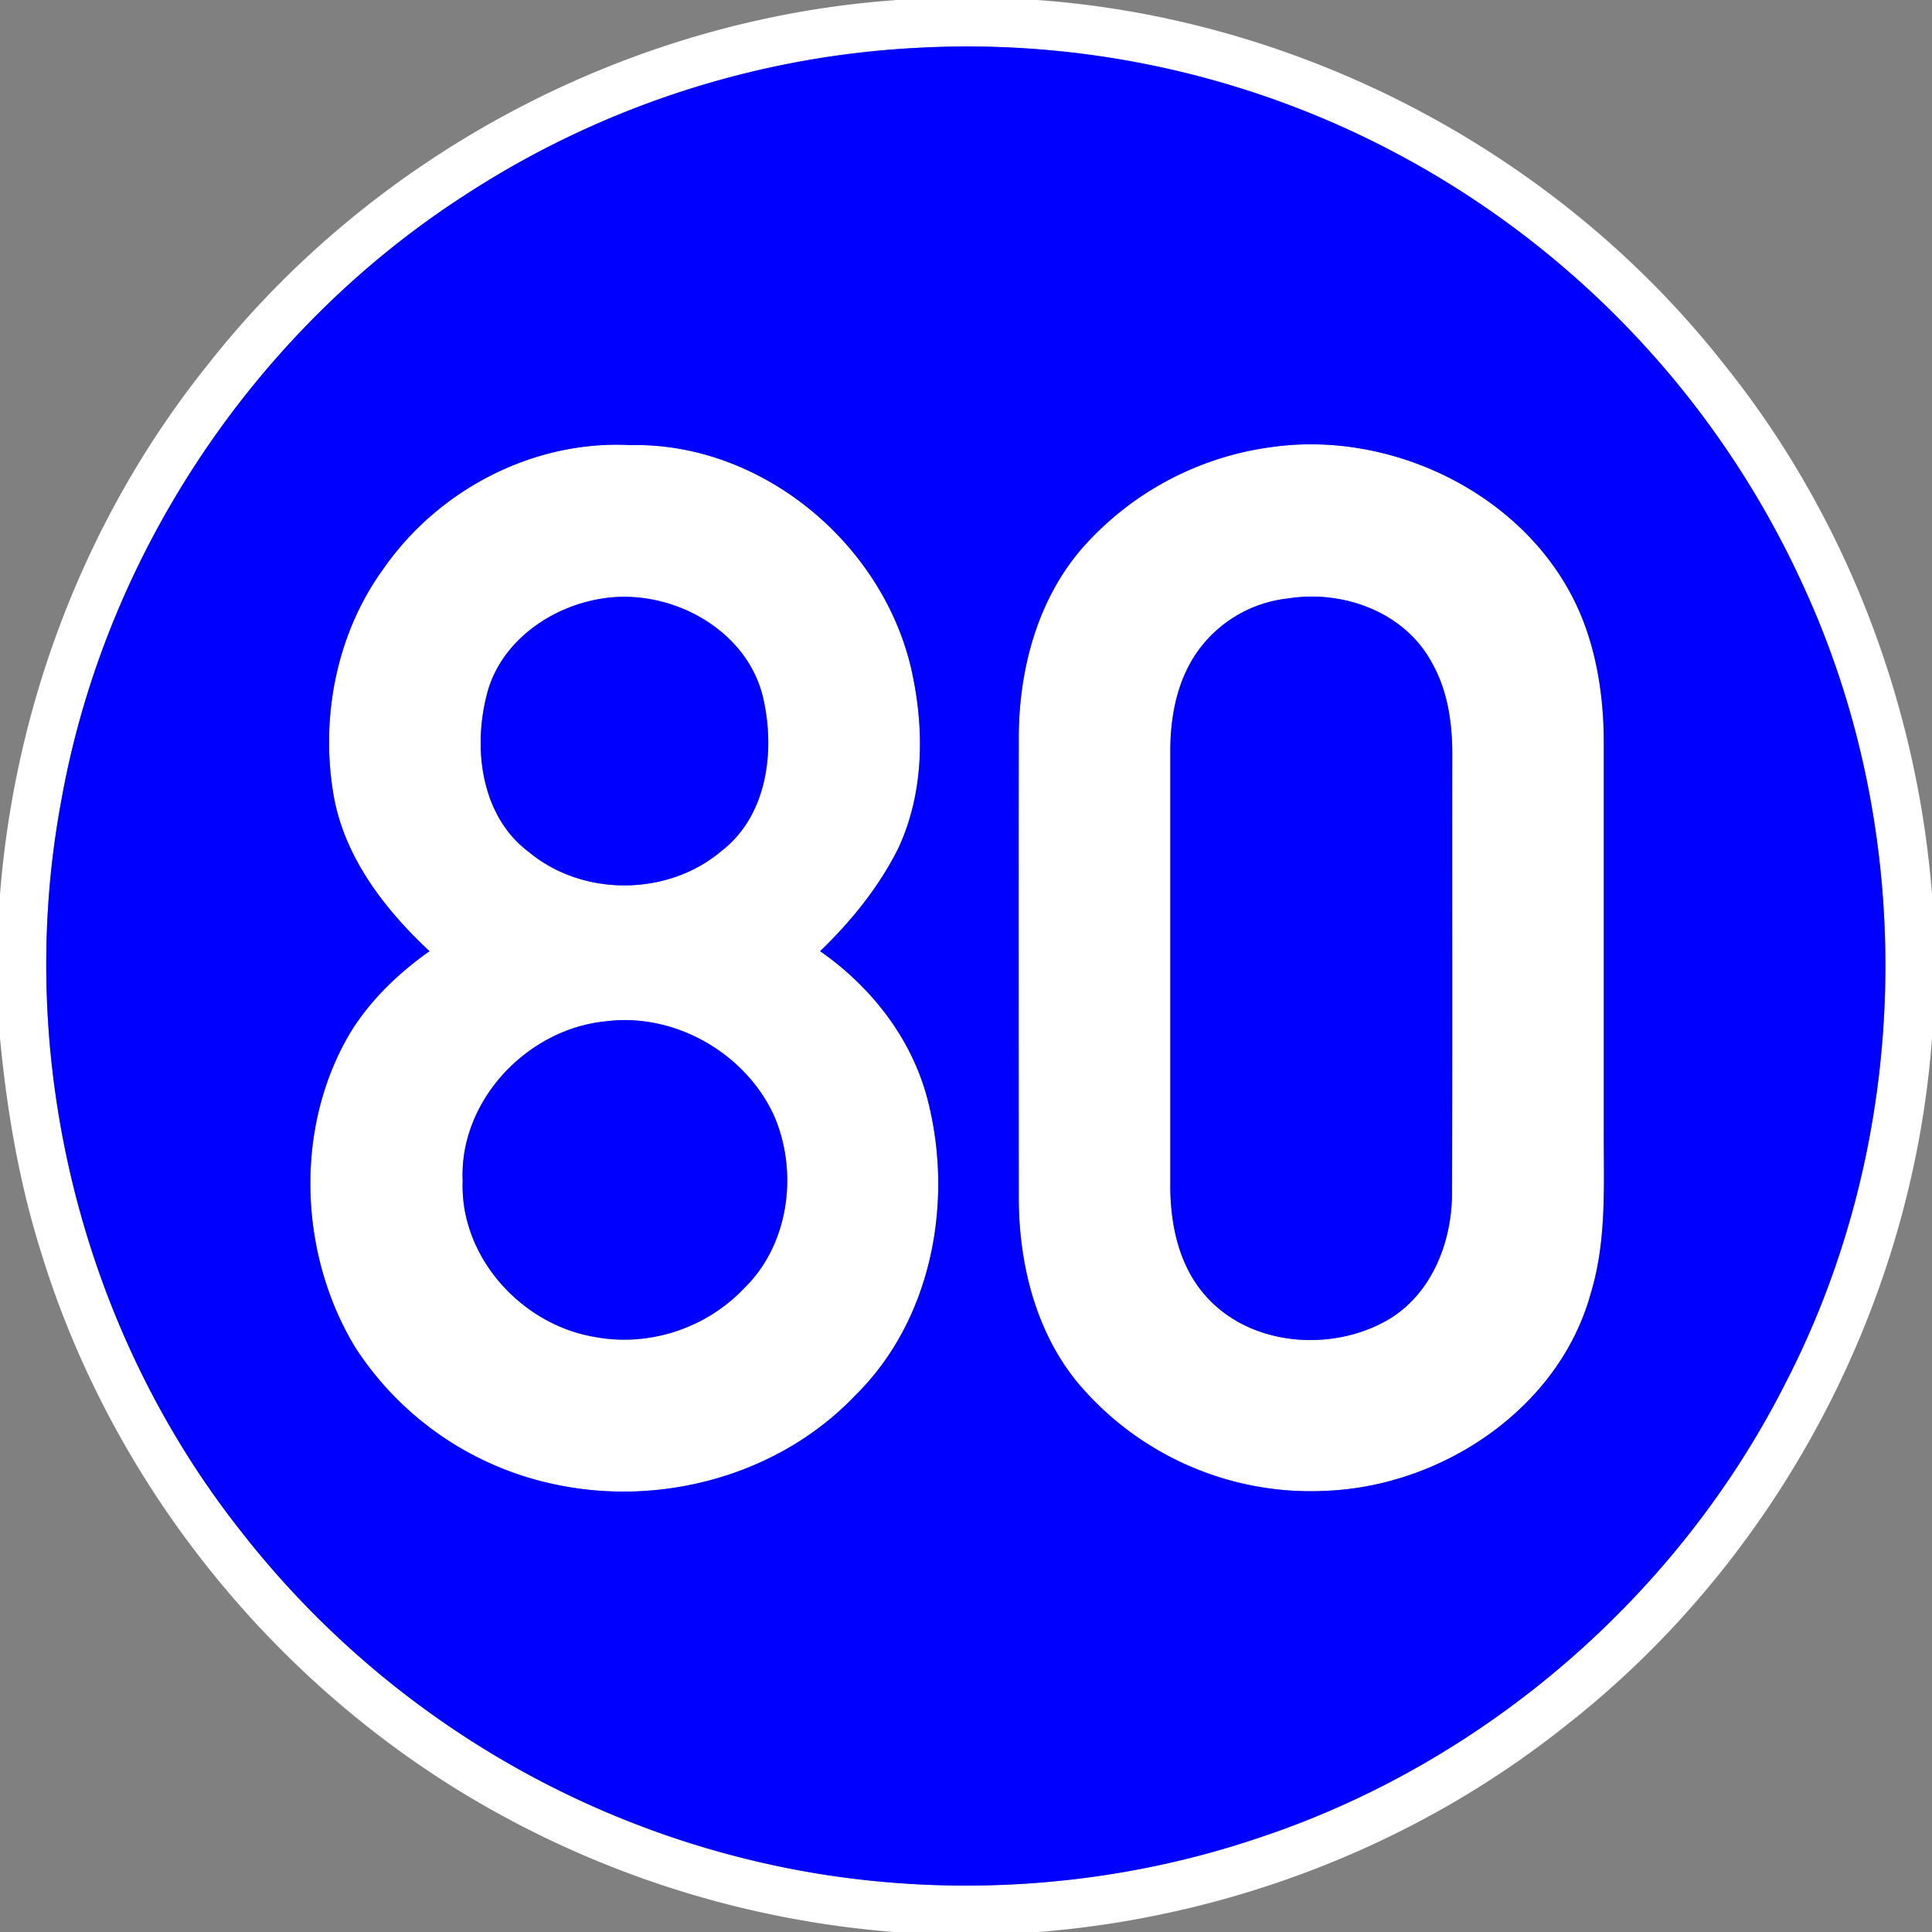 <svg xmlns="http://www.w3.org/2000/svg" width="24" height="24">
    <rect width="100%" height="100%" fill="#808080" stroke="none"/>
    <path fill="#fff" d="M11.12 0h1.766c3.316.239 6.493 1.921 8.543 4.541 1.497 1.869 2.387 4.198 2.572 6.581v1.759c-.239 3.318-1.921 6.496-4.541 8.548-1.867 1.492-4.188 2.384-6.568 2.572h-1.774a12.167 12.167 0 0 1-5.333-1.706c-2.494-1.506-4.414-3.94-5.271-6.727C.239 14.7.086 13.8 0 12.895v-1.782c.186-2.381 1.077-4.705 2.572-6.571C4.623 1.922 7.801.239 11.12.002zm.246.596c-1.986.102-3.94.748-5.603 1.836C3.161 4.114 1.304 6.897.761 9.949c-.588 3.153.234 6.536 2.22 9.057a11.448 11.448 0 0 0 7.171 4.268c1.833.299 3.741.149 5.5-.449 2.805-.935 5.202-3.014 6.533-5.654 1.557-3.019 1.649-6.74.244-9.832A11.472 11.472 0 0 0 16.728 1.6 11.373 11.373 0 0 0 11.366.596z"/>
    <path fill="#fff" d="M4.765 7.063c.682-.981 1.861-1.596 3.062-1.534 1.617-.037 3.111 1.196 3.486 2.75.174.745.173 1.564-.158 2.267-.241.478-.583.9-.967 1.27.633.44 1.136 1.083 1.333 1.835.33 1.268.06 2.741-.894 3.681-.937.987-2.39 1.388-3.712 1.112a3.902 3.902 0 0 1-2.505-1.711c-.7-1.158-.757-2.726-.062-3.899.249-.408.6-.743.987-1.018-.559-.522-1.06-1.17-1.192-1.943-.165-.968.039-2.011.622-2.81zm2.706.374c-.624.098-1.236.524-1.413 1.152-.188.683-.091 1.545.513 1.996.675.56 1.734.55 2.4-.021.564-.44.661-1.245.507-1.903-.203-.858-1.169-1.365-2.007-1.224zm.049 5.251c-.973.096-1.819.989-1.772 1.983-.036.93.711 1.766 1.608 1.931.681.146 1.417-.1 1.893-.604.553-.542.669-1.432.37-2.13-.353-.785-1.241-1.294-2.099-1.18zM15.816 5.551c1.607-.219 3.376.722 3.9 2.295.15.446.209.919.208 1.388v4.781c-.004.683.04 1.381-.16 2.044-.387 1.424-1.826 2.391-3.263 2.459a3.78 3.78 0 0 1-3.134-1.367c-.514-.642-.713-1.482-.711-2.292 0-1.906-.002-3.812 0-5.718.005-.838.238-1.705.8-2.345a3.8 3.8 0 0 1 2.361-1.245zm.187 1.883a1.59 1.59 0 0 0-1.1.624c-.273.361-.364.825-.364 1.27v5.391c-.002.489.106 1.009.442 1.382.552.622 1.56.699 2.26.295.546-.32.798-.969.797-1.58.006-1.798.001-3.596.003-5.394.005-.408-.048-.831-.254-1.191-.337-.628-1.102-.906-1.783-.797z"/>
    <path fill="#00f" d="M11.366.596A11.373 11.373 0 0 1 16.728 1.6a11.465 11.465 0 0 1 5.701 5.739c1.404 3.092 1.313 6.813-.244 9.832-1.331 2.64-3.727 4.719-6.533 5.654-1.76.598-3.667.748-5.5.449a11.441 11.441 0 0 1-7.171-4.268C.995 16.485.173 13.102.761 9.949c.543-3.052 2.4-5.835 5.002-7.517A11.363 11.363 0 0 1 11.366.596zM4.765 7.063c-.583.799-.787 1.842-.622 2.81.132.772.633 1.42 1.192 1.943-.388.275-.738.61-.987 1.018-.694 1.173-.638 2.741.062 3.899a3.905 3.905 0 0 0 2.505 1.711c1.322.276 2.775-.126 3.712-1.112.953-.939 1.224-2.413.894-3.681-.196-.752-.7-1.395-1.333-1.835.384-.37.726-.792.967-1.27.331-.703.332-1.522.158-2.267-.375-1.554-1.869-2.786-3.486-2.75-1.201-.062-2.38.553-3.062 1.534zm11.051-1.512a3.803 3.803 0 0 0-2.361 1.245c-.563.639-.795 1.507-.8 2.345-.002 1.906-.001 3.812 0 5.718-.002.81.197 1.65.711 2.292a3.78 3.78 0 0 0 3.134 1.367c1.437-.068 2.876-1.035 3.263-2.459.201-.663.157-1.361.16-2.044V9.234c0-.469-.058-.943-.208-1.388-.524-1.573-2.293-2.514-3.9-2.295z"/>
    <path fill="#00f" d="M7.471 7.437c.838-.14 1.803.367 2.007 1.224.154.657.057 1.462-.507 1.903-.666.571-1.725.581-2.4.021-.605-.451-.702-1.313-.513-1.996.178-.628.789-1.053 1.413-1.152zM16.003 7.434c.682-.108 1.446.169 1.783.797.206.36.259.782.254 1.191-.002 1.798.003 3.596-.003 5.394.001.611-.251 1.26-.797 1.58-.7.405-1.708.328-2.26-.295-.336-.374-.444-.893-.442-1.382V9.328c0-.444.091-.908.364-1.27a1.59 1.59 0 0 1 1.1-.624zM7.52 12.688c.858-.114 1.746.395 2.099 1.18.299.699.182 1.588-.37 2.13a2.058 2.058 0 0 1-1.893.604c-.897-.165-1.644-1.002-1.608-1.931-.046-.995.8-1.887 1.772-1.983z"/>
</svg>
